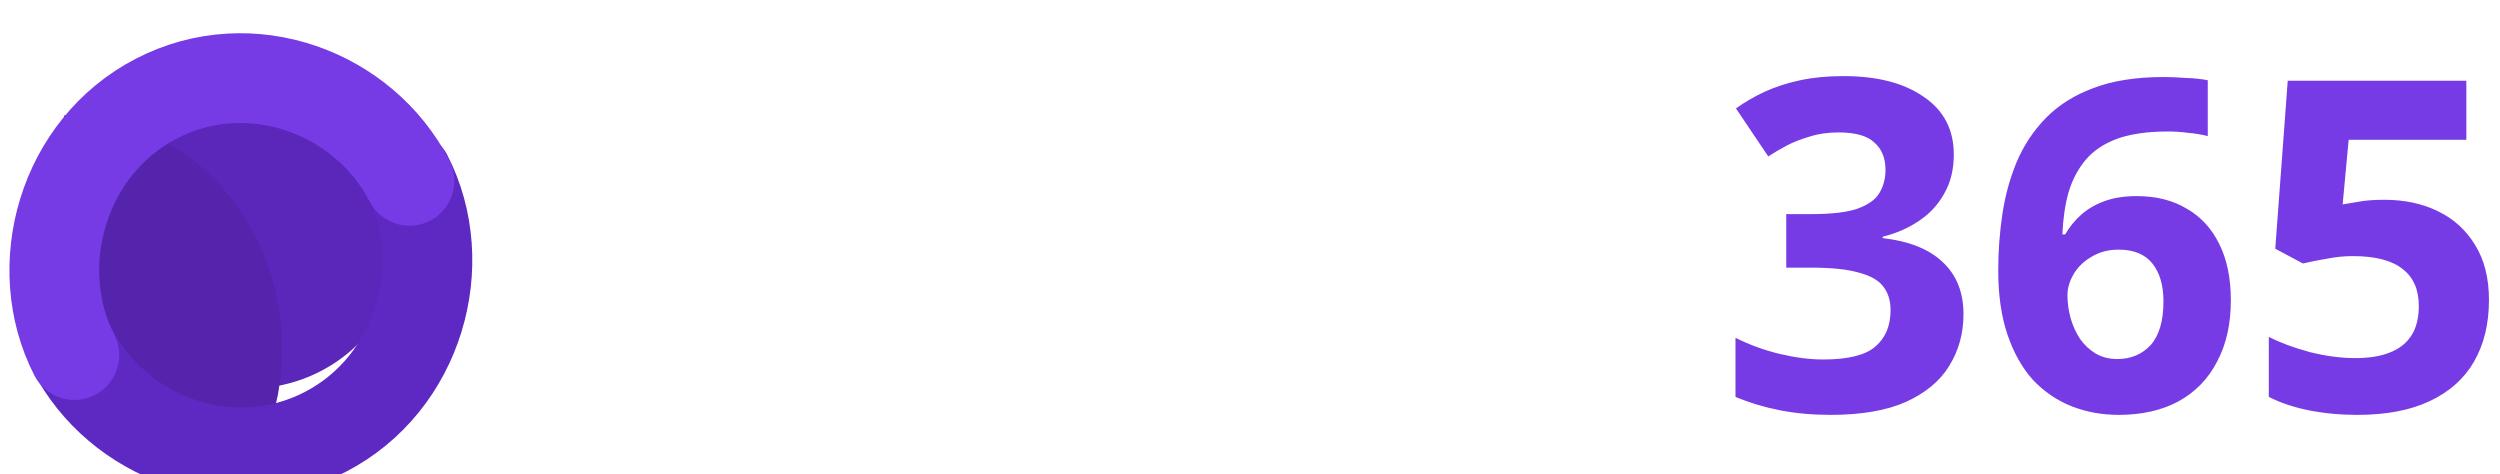 <svg width="195" height="37" viewBox="0 0 195 37" fill="none" xmlns="http://www.w3.org/2000/svg">
<path d="M42.08 32V27.644L61.412 11.012H42.908V6.332H69.764V10.688L50.396 27.32H69.692V32H42.08ZM82.332 32.18C79.116 32.18 76.608 31.388 74.808 29.804C73.008 28.196 72.108 25.844 72.108 22.748C72.108 19.628 73.008 17.276 74.808 15.692C76.608 14.084 79.116 13.28 82.332 13.28H91.332C93.444 13.28 95.052 13.784 96.156 14.792C97.284 15.776 97.848 17.192 97.848 19.04C97.848 22.808 95.676 24.692 91.332 24.692H77.724C78.228 26.924 79.764 28.04 82.332 28.04H96.912V32.18H82.332ZM82.332 17.42C79.86 17.42 78.336 18.464 77.76 20.552H91.08C91.56 20.552 91.932 20.408 92.196 20.12C92.484 19.832 92.628 19.436 92.628 18.932C92.628 17.924 92.112 17.42 91.08 17.42H82.332ZM101.093 32V13.46H106.313V32H101.093ZM101.057 10.4V6.332H106.349V10.4H101.057ZM119.917 32C117.829 32 116.293 31.484 115.309 30.452C114.325 29.396 113.833 28.016 113.833 26.312V17.6H108.469V13.46H113.833V7.772H119.053V13.46H126.757V17.6H119.053V25.664C119.053 27.128 119.773 27.86 121.213 27.86H127.765V32H119.917Z" fill="white"/>
<path d="M152.396 12.056C152.396 13.232 152.144 14.252 151.64 15.116C151.16 15.98 150.5 16.688 149.66 17.24C148.844 17.792 147.908 18.2 146.852 18.464V18.572C148.916 18.812 150.476 19.436 151.532 20.444C152.612 21.452 153.152 22.808 153.152 24.512C153.152 26 152.78 27.344 152.036 28.544C151.316 29.72 150.188 30.656 148.652 31.352C147.14 32.024 145.184 32.36 142.784 32.36C141.368 32.36 140.048 32.24 138.824 32C137.6 31.76 136.448 31.412 135.368 30.956V26.348C136.472 26.9 137.624 27.32 138.824 27.608C140.048 27.896 141.176 28.04 142.208 28.04C144.152 28.04 145.508 27.704 146.276 27.032C147.068 26.36 147.464 25.412 147.464 24.188C147.464 23.468 147.284 22.868 146.924 22.388C146.564 21.884 145.928 21.512 145.016 21.272C144.128 21.008 142.88 20.876 141.272 20.876H139.328V16.7H141.308C142.892 16.7 144.092 16.556 144.908 16.268C145.748 15.956 146.312 15.548 146.6 15.044C146.912 14.516 147.068 13.916 147.068 13.244C147.068 12.332 146.78 11.624 146.204 11.12C145.652 10.592 144.716 10.328 143.396 10.328C142.58 10.328 141.836 10.436 141.164 10.652C140.492 10.844 139.88 11.084 139.328 11.372C138.8 11.66 138.332 11.936 137.924 12.2L135.404 8.456C136.076 7.976 136.82 7.544 137.636 7.16C138.476 6.776 139.4 6.476 140.408 6.26C141.416 6.044 142.544 5.936 143.792 5.936C146.432 5.936 148.52 6.476 150.056 7.556C151.616 8.612 152.396 10.112 152.396 12.056ZM155.862 21.092C155.862 19.604 155.97 18.14 156.186 16.7C156.402 15.26 156.774 13.904 157.302 12.632C157.854 11.336 158.61 10.196 159.57 9.212C160.554 8.204 161.79 7.424 163.278 6.872C164.79 6.296 166.614 6.008 168.75 6.008C169.254 6.008 169.842 6.032 170.514 6.08C171.186 6.104 171.75 6.164 172.206 6.26V10.616C171.75 10.496 171.246 10.412 170.694 10.364C170.166 10.292 169.638 10.256 169.11 10.256C167.502 10.256 166.17 10.448 165.114 10.832C164.082 11.216 163.266 11.768 162.666 12.488C162.066 13.208 161.622 14.06 161.334 15.044C161.07 16.004 160.914 17.084 160.866 18.284H161.082C161.418 17.708 161.826 17.204 162.306 16.772C162.81 16.316 163.422 15.956 164.142 15.692C164.862 15.428 165.702 15.296 166.662 15.296C168.174 15.296 169.47 15.62 170.55 16.268C171.654 16.892 172.506 17.816 173.106 19.04C173.706 20.24 174.006 21.704 174.006 23.432C174.006 25.28 173.646 26.876 172.926 28.22C172.23 29.564 171.222 30.596 169.902 31.316C168.606 32.012 167.058 32.36 165.258 32.36C163.938 32.36 162.702 32.132 161.55 31.676C160.422 31.22 159.426 30.536 158.562 29.624C157.722 28.688 157.062 27.512 156.582 26.096C156.102 24.68 155.862 23.012 155.862 21.092ZM165.15 28.004C166.206 28.004 167.07 27.644 167.742 26.924C168.414 26.18 168.75 25.04 168.75 23.504C168.75 22.256 168.462 21.272 167.886 20.552C167.31 19.832 166.434 19.472 165.258 19.472C164.466 19.472 163.77 19.652 163.17 20.012C162.57 20.348 162.102 20.792 161.766 21.344C161.43 21.896 161.262 22.46 161.262 23.036C161.262 23.636 161.346 24.236 161.514 24.836C161.682 25.412 161.922 25.94 162.234 26.42C162.57 26.9 162.978 27.284 163.458 27.572C163.938 27.86 164.502 28.004 165.15 28.004ZM186.003 15.584C187.563 15.584 188.955 15.884 190.179 16.484C191.403 17.084 192.363 17.96 193.059 19.112C193.779 20.264 194.139 21.692 194.139 23.396C194.139 25.244 193.755 26.84 192.987 28.184C192.219 29.528 191.067 30.56 189.531 31.28C188.019 32 186.135 32.36 183.879 32.36C182.535 32.36 181.263 32.24 180.063 32C178.887 31.76 177.855 31.412 176.967 30.956V26.276C177.855 26.732 178.923 27.128 180.171 27.464C181.419 27.776 182.595 27.932 183.699 27.932C184.779 27.932 185.679 27.788 186.399 27.5C187.143 27.212 187.707 26.768 188.091 26.168C188.475 25.568 188.667 24.8 188.667 23.864C188.667 22.592 188.247 21.632 187.407 20.984C186.567 20.312 185.271 19.976 183.519 19.976C182.847 19.976 182.151 20.048 181.431 20.192C180.711 20.312 180.111 20.432 179.631 20.552L177.471 19.4L178.443 6.296H192.375V10.904H183.195L182.727 15.944C183.135 15.872 183.567 15.8 184.023 15.728C184.503 15.632 185.163 15.584 186.003 15.584Z" fill="#763BE5"/>
<ellipse cx="19.306" cy="18.82" rx="12" ry="11.5" transform="rotate(-178.453 19.306 18.82)" fill="#5A27BA"/>
<g filter="url(#filter0_di_52_55)">
<path d="M18.035 19.629L18 1L18.833 1.016L19.526 1.063L20.37 1.162L21.327 1.327L22.347 1.584L23.191 1.844L23.961 2.128L24.611 2.404L25.275 2.719L25.913 3.058L26.566 3.445L27.325 3.946L27.883 4.356L28.43 4.79L28.995 5.283L29.512 5.768L30.015 6.284L30.528 6.856L31.056 7.507L31.508 8.114L31.907 8.698L32.234 9.214L32.516 9.695L32.791 10.192L33.07 10.74L33.342 11.324L33.632 12.002L33.837 12.539L33.998 13L34.156 13.497L34.299 13.994L34.435 14.51L34.545 14.979L34.641 15.429L34.721 15.859L34.784 16.245L34.828 16.581L34.897 17.188L34.952 17.779L34.982 18.347L35 18.994L34.996 19.787L34.958 20.492L34.897 21.246L34.807 21.974L34.681 22.765L34.534 23.43L34.369 24.156L34.181 24.842L33.672 26.25L33.094 27.614L32.748 28.249L32.414 28.829L32.05 29.428L31.676 30L18.035 19.629Z" fill="#5424AD"/>
</g>
<g filter="url(#filter1_i_52_55)">
<path d="M5.636 25.272C9.176 32.146 17.988 35.492 25.354 31.699C32.719 27.906 35.313 18.558 31.773 11.684" stroke="#5E28C3" stroke-width="7" stroke-linecap="round"/>
</g>
<g filter="url(#filter2_i_52_55)">
<path d="M31.939 12.106C28.398 5.232 19.586 1.886 12.221 5.679C4.856 9.472 2.261 18.819 5.801 25.694" stroke="#763BE5" stroke-width="7" stroke-linecap="round"/>
</g>
<defs>
<filter id="filter0_di_52_55" x="8.3" y="1" width="26.7" height="35.7" filterUnits="userSpaceOnUse" color-interpolation-filters="sRGB">
<feFlood flood-opacity="0" result="BackgroundImageFix"/>
<feColorMatrix in="SourceAlpha" type="matrix" values="0 0 0 0 0 0 0 0 0 0 0 0 0 0 0 0 0 0 127 0" result="hardAlpha"/>
<feOffset dx="-7" dy="4"/>
<feGaussianBlur stdDeviation="1.35"/>
<feComposite in2="hardAlpha" operator="out"/>
<feColorMatrix type="matrix" values="0 0 0 0 0.489 0 0 0 0 0.333 0 0 0 0 0.78 0 0 0 0.36 0"/>
<feBlend mode="color-dodge" in2="BackgroundImageFix" result="effect1_dropShadow_52_55"/>
<feBlend mode="normal" in="SourceGraphic" in2="effect1_dropShadow_52_55" result="shape"/>
<feColorMatrix in="SourceAlpha" type="matrix" values="0 0 0 0 0 0 0 0 0 0 0 0 0 0 0 0 0 0 127 0" result="hardAlpha"/>
<feOffset dx="-6" dy="4"/>
<feGaussianBlur stdDeviation="2"/>
<feComposite in2="hardAlpha" operator="arithmetic" k2="-1" k3="1"/>
<feColorMatrix type="matrix" values="0 0 0 0 0.462 0 0 0 0 0.229 0 0 0 0 0.898 0 0 0 0.36 0"/>
<feBlend mode="normal" in2="shape" result="effect2_innerShadow_52_55"/>
</filter>
<filter id="filter1_i_52_55" x="2.135" y="8.184" width="34.703" height="30.608" filterUnits="userSpaceOnUse" color-interpolation-filters="sRGB">
<feFlood flood-opacity="0" result="BackgroundImageFix"/>
<feBlend mode="normal" in="SourceGraphic" in2="BackgroundImageFix" result="shape"/>
<feColorMatrix in="SourceAlpha" type="matrix" values="0 0 0 0 0 0 0 0 0 0 0 0 0 0 0 0 0 0 127 0" result="hardAlpha"/>
<feOffset dy="2"/>
<feGaussianBlur stdDeviation="2.1"/>
<feComposite in2="hardAlpha" operator="arithmetic" k2="-1" k3="1"/>
<feColorMatrix type="matrix" values="0 0 0 0 0 0 0 0 0 0 0 0 0 0 0 0 0 0 0.25 0"/>
<feBlend mode="normal" in2="shape" result="effect1_innerShadow_52_55"/>
</filter>
<filter id="filter2_i_52_55" x="0.737" y="0.586" width="34.703" height="30.608" filterUnits="userSpaceOnUse" color-interpolation-filters="sRGB">
<feFlood flood-opacity="0" result="BackgroundImageFix"/>
<feBlend mode="normal" in="SourceGraphic" in2="BackgroundImageFix" result="shape"/>
<feColorMatrix in="SourceAlpha" type="matrix" values="0 0 0 0 0 0 0 0 0 0 0 0 0 0 0 0 0 0 127 0" result="hardAlpha"/>
<feOffset dy="2"/>
<feGaussianBlur stdDeviation="2.1"/>
<feComposite in2="hardAlpha" operator="arithmetic" k2="-1" k3="1"/>
<feColorMatrix type="matrix" values="0 0 0 0 0 0 0 0 0 0 0 0 0 0 0 0 0 0 0.25 0"/>
<feBlend mode="normal" in2="shape" result="effect1_innerShadow_52_55"/>
</filter>
</defs>
</svg>
